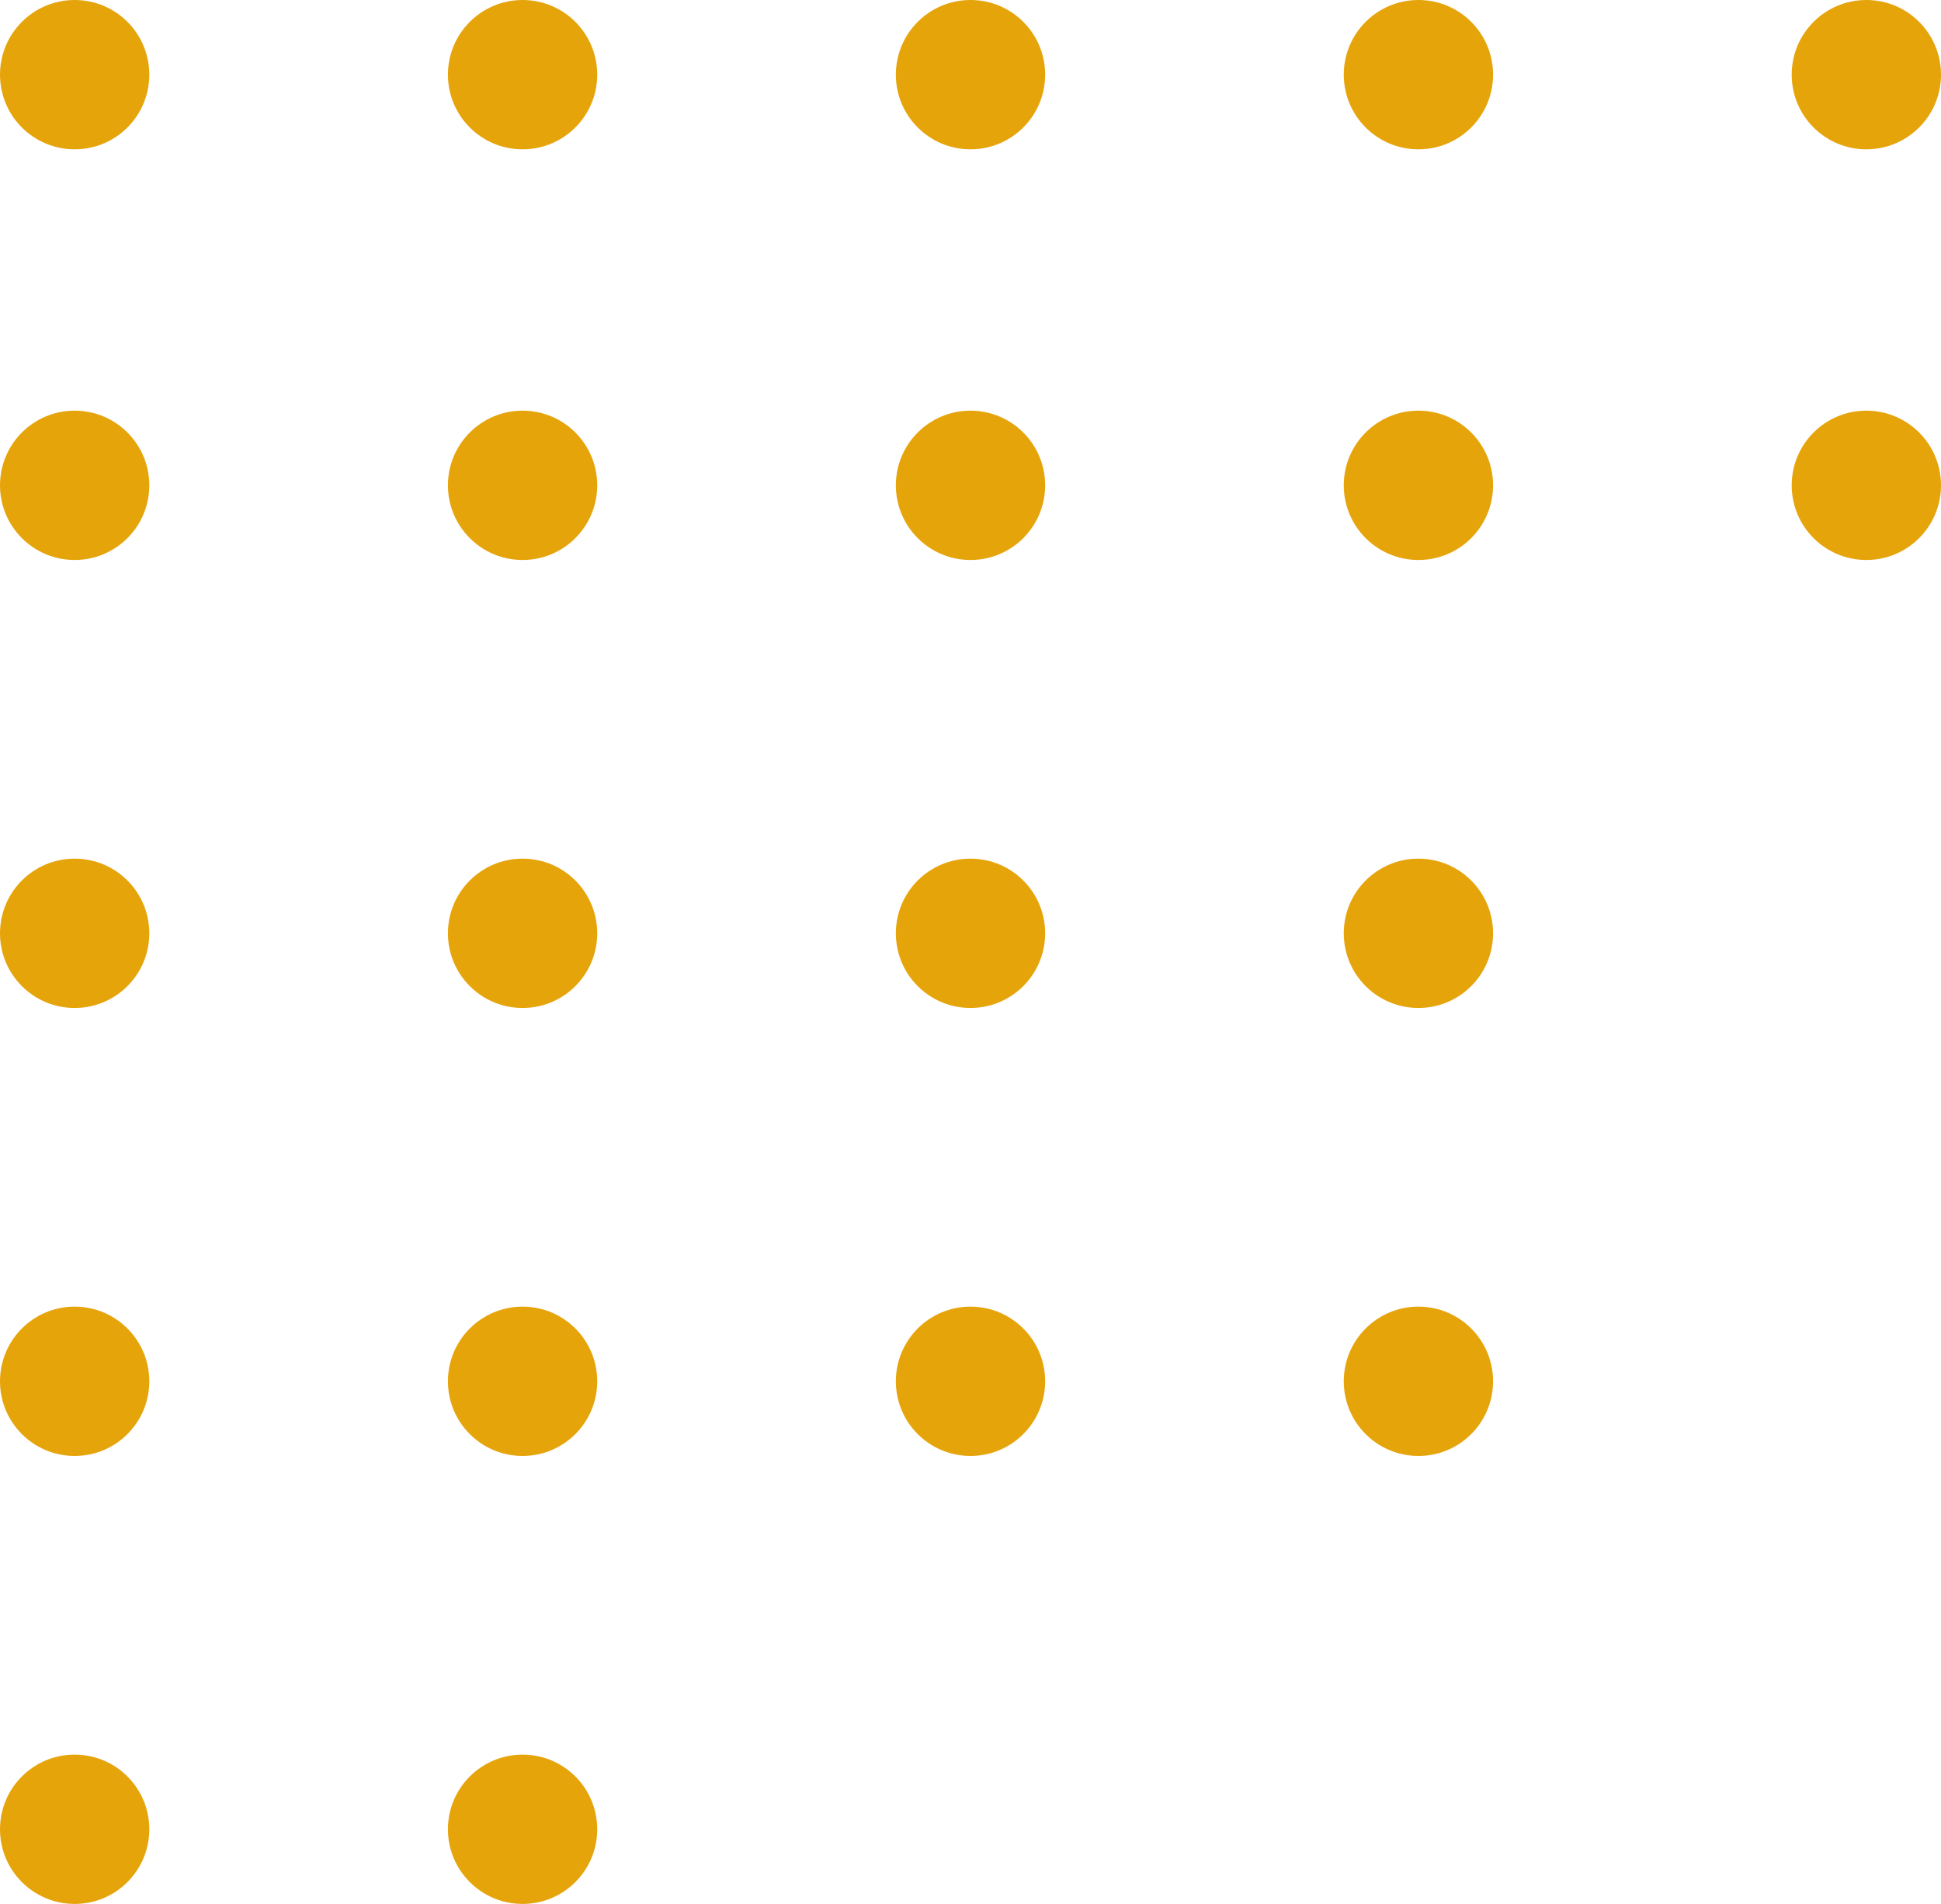 <svg width="52" height="51" viewBox="0 0 52 51" fill="none" xmlns="http://www.w3.org/2000/svg">
<path d="M48 2C48 0.895 48.895 2.7141e-07 50 1.74846e-07C51.105 7.8281e-08 52 0.895 52 2C52 3.105 51.105 4 50 4C48.895 4 48 3.105 48 2Z" fill="#E6A40B"/>
<path d="M48 13C48 11.895 48.895 11 50 11C51.105 11 52 11.895 52 13C52 14.105 51.105 15 50 15C48.895 15 48 14.105 48 13Z" fill="#E6A40B"/>
<path d="M24 25C24 23.895 24.895 23 26 23C27.105 23 28 23.895 28 25C28 26.105 27.105 27 26 27C24.895 27 24 26.105 24 25Z" fill="#E6A40B"/>
<path d="M24 2C24 0.895 24.895 2.36956e-06 26 2.27299e-06C27.105 2.17643e-06 28 0.895 28 2C28 3.105 27.105 4 26 4C24.895 4 24 3.105 24 2Z" fill="#E6A40B"/>
<path d="M24 37C24 35.895 24.895 35 26 35C27.105 35 28 35.895 28 37C28 38.105 27.105 39 26 39C24.895 39 24 38.105 24 37Z" fill="#E6A40B"/>
<path d="M24 13C24 11.895 24.895 11 26 11C27.105 11 28 11.895 28 13C28 14.105 27.105 15 26 15C24.895 15 24 14.105 24 13Z" fill="#E6A40B"/>
<path d="M36 25C36 23.895 36.895 23 38 23C39.105 23 40 23.895 40 25C40 26.105 39.105 27 38 27C36.895 27 36 26.105 36 25Z" fill="#E6A40B"/>
<path d="M36 2C36 0.895 36.895 1.32048e-06 38 1.22392e-06C39.105 1.12735e-06 40 0.895 40 2C40 3.105 39.105 4 38 4C36.895 4 36 3.105 36 2Z" fill="#E6A40B"/>
<path d="M36 37C36 35.895 36.895 35 38 35C39.105 35 40 35.895 40 37C40 38.105 39.105 39 38 39C36.895 39 36 38.105 36 37Z" fill="#E6A40B"/>
<path d="M36 13C36 11.895 36.895 11 38 11C39.105 11 40 11.895 40 13C40 14.105 39.105 15 38 15C36.895 15 36 14.105 36 13Z" fill="#E6A40B"/>
<path d="M12 49C12 47.895 12.895 47 14 47C15.105 47 16 47.895 16 49C16 50.105 15.105 51 14 51C12.895 51 12 50.105 12 49Z" fill="#E6A40B"/>
<path d="M12 25C12 23.895 12.895 23 14 23C15.105 23 16 23.895 16 25C16 26.105 15.105 27 14 27C12.895 27 12 26.105 12 25Z" fill="#E6A40B"/>
<path d="M12 2C12 0.895 12.895 3.41863e-06 14 3.32207e-06C15.105 3.2255e-06 16 0.895 16 2C16 3.105 15.105 4 14 4C12.895 4 12 3.105 12 2Z" fill="#E6A40B"/>
<path d="M12 37C12 35.895 12.895 35 14 35C15.105 35 16 35.895 16 37C16 38.105 15.105 39 14 39C12.895 39 12 38.105 12 37Z" fill="#E6A40B"/>
<path d="M12 13C12 11.895 12.895 11 14 11C15.105 11 16 11.895 16 13C16 14.105 15.105 15 14 15C12.895 15 12 14.105 12 13Z" fill="#E6A40B"/>
<path d="M-1.74846e-07 49C-2.7141e-07 47.895 0.895 47 2 47C3.105 47 4 47.895 4 49C4 50.105 3.105 51 2 51C0.895 51 -7.8281e-08 50.105 -1.74846e-07 49Z" fill="#E6A40B"/>
<path d="M-2.27299e-06 25C-2.36956e-06 23.895 0.895 23 2 23C3.105 23 4 23.895 4 25C4 26.105 3.105 27 2 27C0.895 27 -2.17643e-06 26.105 -2.27299e-06 25Z" fill="#E6A40B"/>
<path d="M-4.28372e-06 2C-4.38028e-06 0.895 0.895 4.4677e-06 2 4.37114e-06C3.105 4.27457e-06 4 0.895 4 2C4 3.105 3.105 4 2 4C0.895 4 -4.18715e-06 3.105 -4.28372e-06 2Z" fill="#E6A40B"/>
<path d="M-1.22392e-06 37C-1.32048e-06 35.895 0.895 35 2 35C3.105 35 4 35.895 4 37C4 38.105 3.105 39 2 39C0.895 39 -1.12735e-06 38.105 -1.22392e-06 37Z" fill="#E6A40B"/>
<path d="M-3.32207e-06 13C-3.41863e-06 11.895 0.895 11 2 11C3.105 11 4 11.895 4 13C4 14.105 3.105 15 2 15C0.895 15 -3.2255e-06 14.105 -3.32207e-06 13Z" fill="#E6A40B"/>
</svg>
